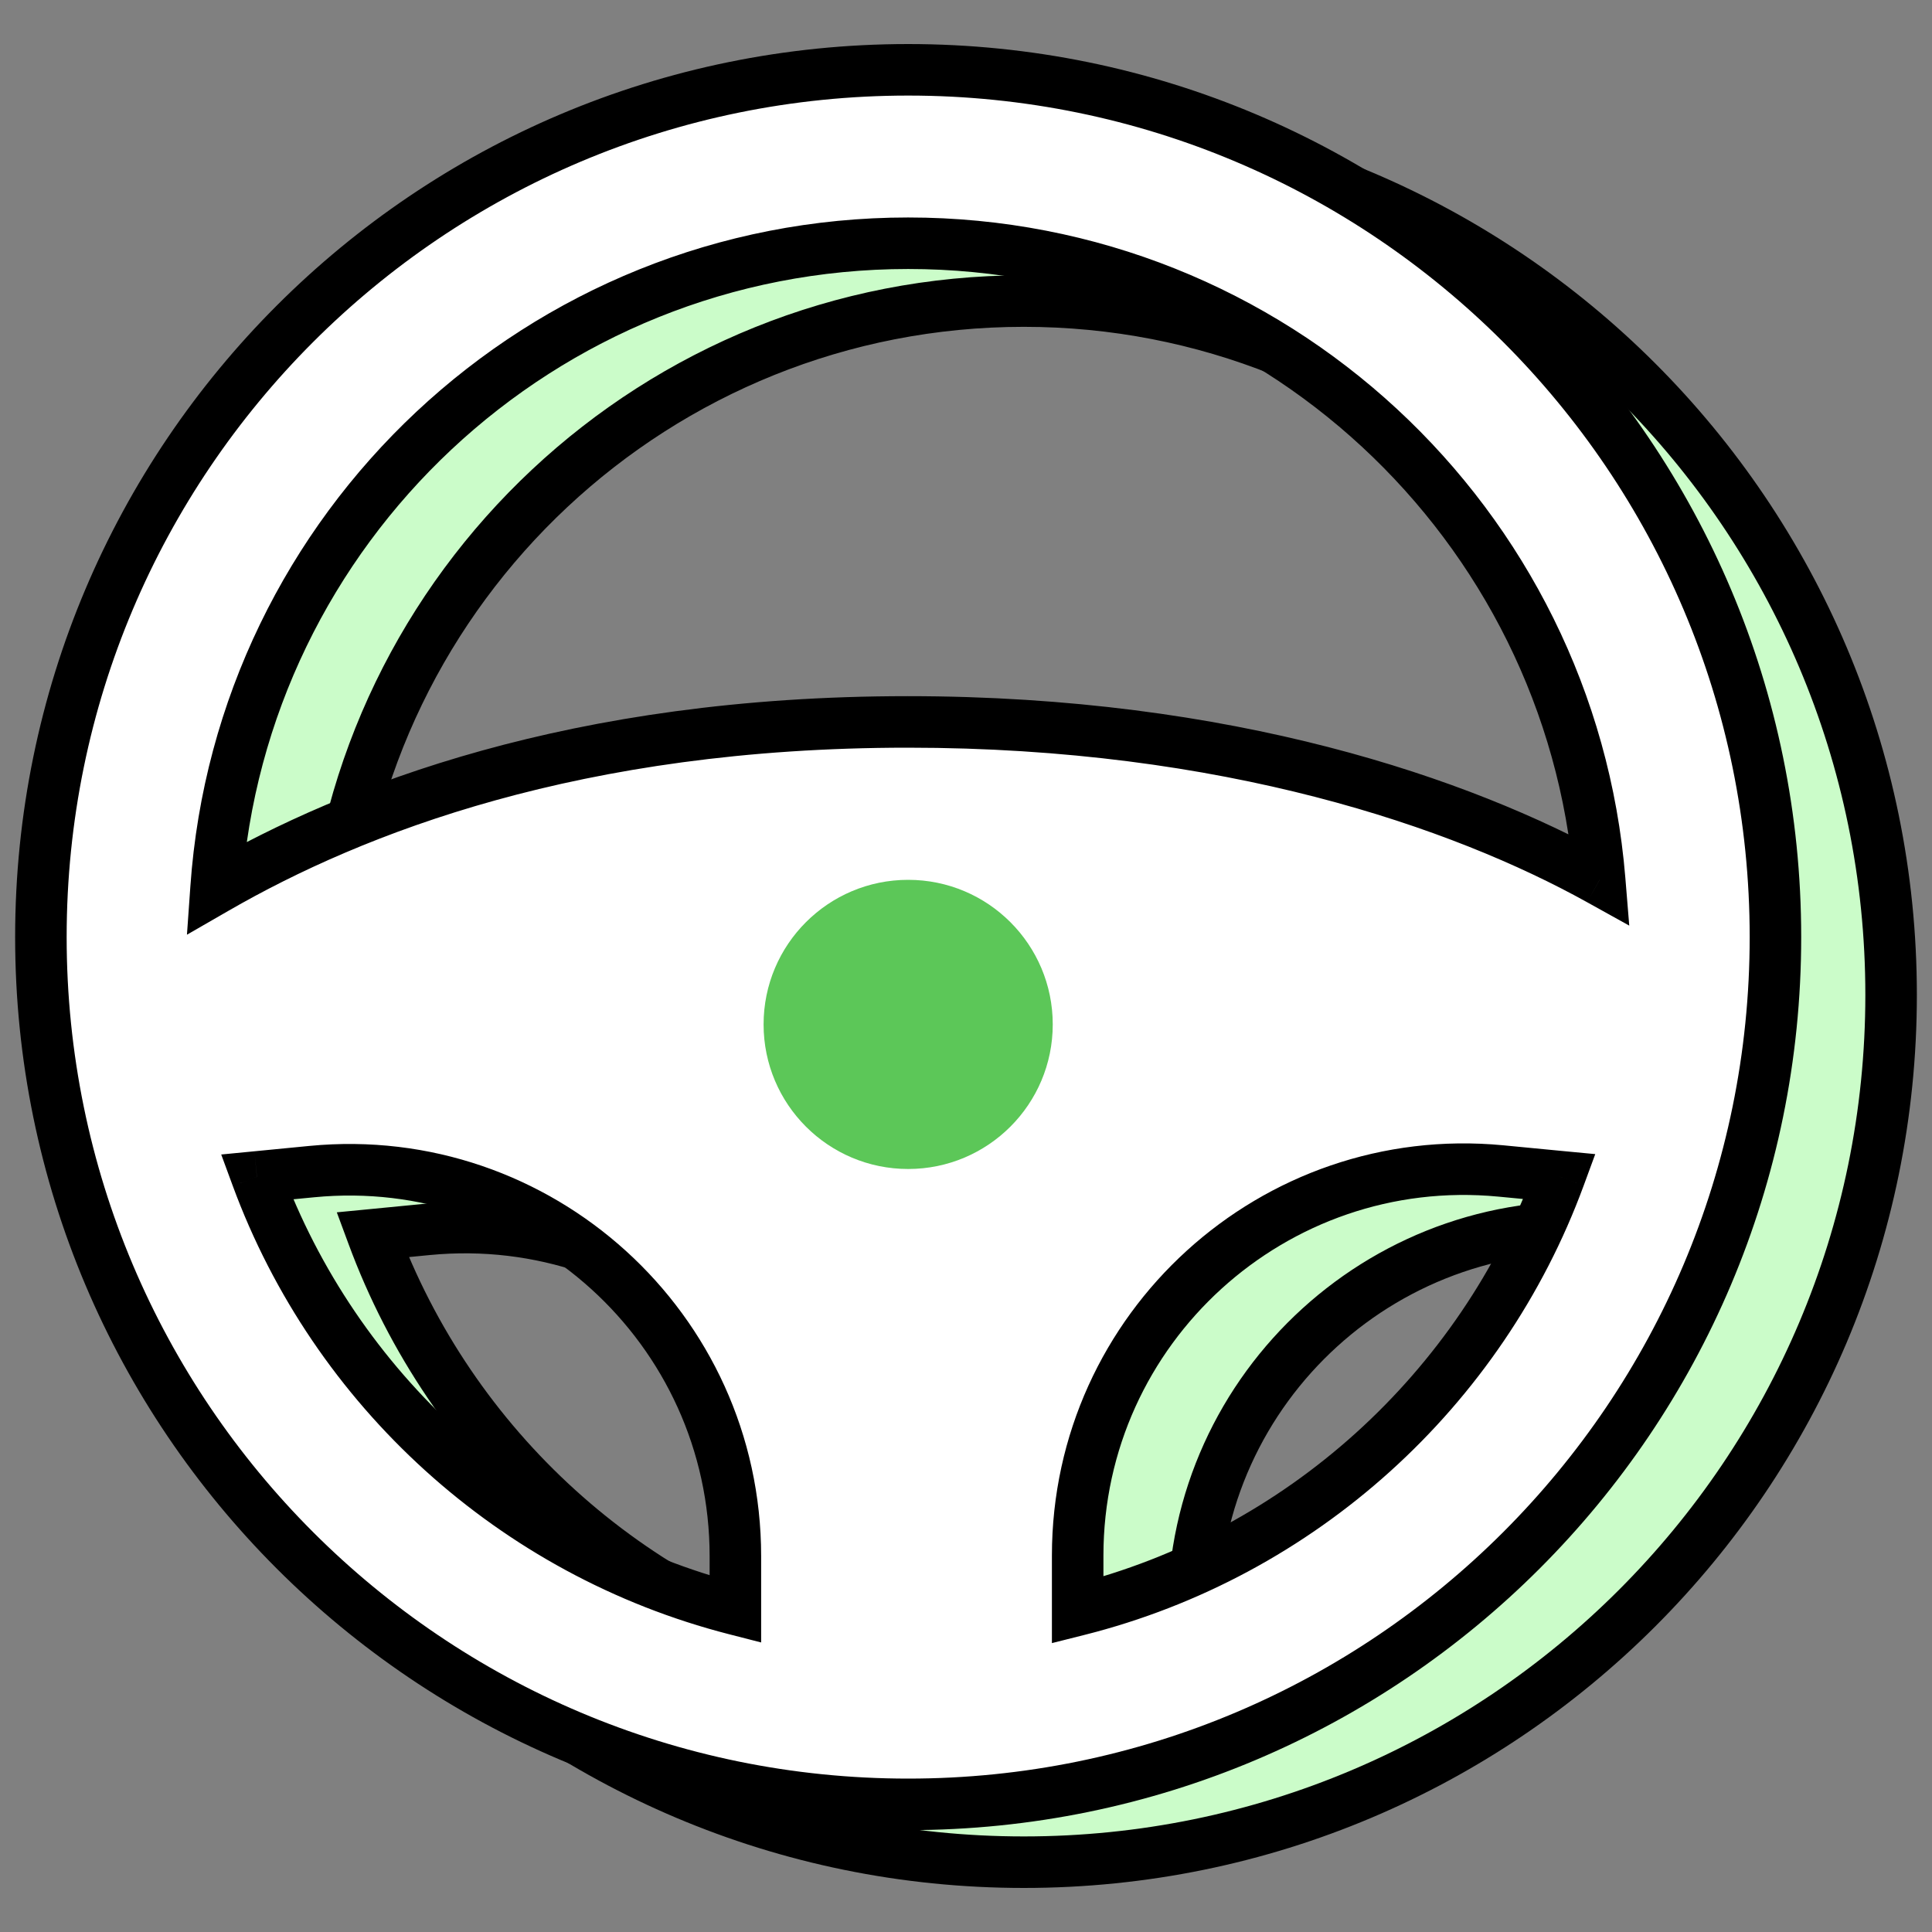 <svg width="30" height="30" viewBox="0 0 30 30" fill="none" xmlns="http://www.w3.org/2000/svg">
<rect x="0" y="0" width="30" height="30" fill="#808080" stroke="none"/>
<path fill-rule="evenodd" clip-rule="evenodd" d="M29.365 15.449C29.365 22.887 23.336 28.916 15.898 28.916C8.46 28.916 2.431 22.887 2.431 15.449C2.431 8.011 8.46 1.982 15.898 1.982C23.336 1.982 29.365 8.011 29.365 15.449ZM13.215 25.886V25.062C13.215 21.52 10.163 18.749 6.637 19.09L5.785 19.173C6.998 22.467 9.775 25.004 13.215 25.886ZM5.15 14.69C5.54 9.094 10.203 4.675 15.898 4.675C21.548 4.675 26.182 9.025 26.635 14.558C24.488 13.366 20.862 12.108 15.891 12.108C10.737 12.108 7.284 13.46 5.15 14.69ZM26.012 19.168C24.794 22.48 21.995 25.029 18.53 25.899V25.053C18.53 21.515 21.576 18.744 25.099 19.081L26.012 19.168Z" fill="#CBFCC9"/>
<path d="M13.215 25.886L13.116 26.273L13.615 26.401V25.886H13.215ZM6.637 19.09L6.676 19.488L6.637 19.09ZM5.785 19.173L5.746 18.775L5.23 18.825L5.41 19.311L5.785 19.173ZM5.15 14.69L4.751 14.662L4.699 15.412L5.35 15.037L5.15 14.69ZM26.635 14.558L26.441 14.908L27.095 15.271L27.034 14.525L26.635 14.558ZM18.53 25.899H18.13V26.412L18.627 26.287L18.53 25.899ZM26.012 19.168L26.388 19.306L26.567 18.819L26.05 18.769L26.012 19.168ZM25.099 19.081L25.137 18.682L25.099 19.081ZM15.898 29.316C23.556 29.316 29.765 23.108 29.765 15.449H28.965C28.965 22.666 23.115 28.516 15.898 28.516V29.316ZM2.031 15.449C2.031 23.108 8.239 29.316 15.898 29.316V28.516C8.681 28.516 2.831 22.666 2.831 15.449H2.031ZM15.898 1.582C8.239 1.582 2.031 7.79 2.031 15.449H2.831C2.831 8.232 8.681 2.382 15.898 2.382V1.582ZM29.765 15.449C29.765 7.79 23.556 1.582 15.898 1.582V2.382C23.115 2.382 28.965 8.232 28.965 15.449H29.765ZM12.815 25.062V25.886H13.615V25.062H12.815ZM6.676 19.488C9.966 19.17 12.815 21.756 12.815 25.062H13.615C13.615 21.284 10.359 18.328 6.598 18.692L6.676 19.488ZM5.823 19.571L6.676 19.488L6.598 18.692L5.746 18.775L5.823 19.571ZM5.41 19.311C6.668 22.727 9.547 25.359 13.116 26.273L13.314 25.498C10.003 24.65 7.329 22.206 6.16 19.035L5.41 19.311ZM15.898 4.275C9.991 4.275 5.155 8.858 4.751 14.662L5.549 14.718C5.924 9.33 10.414 5.075 15.898 5.075V4.275ZM27.034 14.525C26.564 8.786 21.758 4.275 15.898 4.275V5.075C21.338 5.075 25.8 9.263 26.236 14.591L27.034 14.525ZM26.829 14.208C24.622 12.983 20.929 11.708 15.891 11.708V12.508C20.794 12.508 24.354 13.749 26.441 14.908L26.829 14.208ZM15.891 11.708C10.662 11.708 7.14 13.082 4.951 14.343L5.35 15.037C7.427 13.84 10.812 12.508 15.891 12.508V11.708ZM18.627 26.287C22.222 25.384 25.124 22.741 26.388 19.306L25.637 19.029C24.464 22.219 21.768 24.673 18.432 25.511L18.627 26.287ZM18.93 25.899V25.053H18.13V25.899H18.93ZM18.93 25.053C18.93 21.75 21.773 19.165 25.061 19.479L25.137 18.682C21.38 18.324 18.13 21.279 18.13 25.053H18.93ZM25.061 19.479L25.974 19.566L26.05 18.769L25.137 18.682L25.061 19.479Z" fill="black"/>
<path fill-rule="evenodd" clip-rule="evenodd" d="M27.569 14.551C27.569 21.989 21.54 28.018 14.102 28.018C6.664 28.018 0.635 21.989 0.635 14.551C0.635 7.113 6.664 1.084 14.102 1.084C21.54 1.084 27.569 7.113 27.569 14.551ZM11.419 24.988V24.165C11.419 20.622 8.367 17.851 4.841 18.192L3.989 18.275C5.203 21.569 7.979 24.107 11.419 24.988ZM3.355 13.792C3.744 8.196 8.407 3.777 14.102 3.777C19.752 3.777 24.387 8.127 24.84 13.66C22.692 12.468 19.066 11.21 14.096 11.21C8.941 11.21 5.488 12.563 3.355 13.792ZM24.217 18.27C22.999 21.582 20.199 24.131 16.734 25.001V24.155C16.734 20.617 19.781 17.847 23.304 18.183L24.217 18.27Z" fill="white"/>
<path d="M11.419 24.988L11.32 25.376L11.819 25.504V24.988H11.419ZM4.841 18.192L4.88 18.591H4.88L4.841 18.192ZM3.989 18.275L3.951 17.877L3.435 17.927L3.614 18.413L3.989 18.275ZM3.355 13.792L2.956 13.764L2.903 14.514L3.554 14.139L3.355 13.792ZM24.84 13.66L24.645 14.01L25.299 14.373L25.238 13.628L24.84 13.66ZM16.734 25.001H16.334V25.514L16.831 25.389L16.734 25.001ZM24.217 18.27L24.592 18.408L24.771 17.921L24.255 17.872L24.217 18.27ZM23.304 18.183L23.342 17.784L23.304 18.183ZM14.102 28.418C21.761 28.418 27.969 22.21 27.969 14.551H27.169C27.169 21.768 21.319 27.618 14.102 27.618V28.418ZM0.235 14.551C0.235 22.21 6.444 28.418 14.102 28.418V27.618C6.885 27.618 1.035 21.768 1.035 14.551H0.235ZM14.102 0.684C6.444 0.684 0.235 6.892 0.235 14.551H1.035C1.035 7.334 6.885 1.484 14.102 1.484V0.684ZM27.969 14.551C27.969 6.892 21.761 0.684 14.102 0.684V1.484C21.319 1.484 27.169 7.334 27.169 14.551H27.969ZM11.019 24.165V24.988H11.819V24.165H11.019ZM4.88 18.591C8.17 18.272 11.019 20.859 11.019 24.165H11.819C11.819 20.386 8.563 17.43 4.803 17.794L4.88 18.591ZM4.028 18.673L4.88 18.591L4.803 17.794L3.951 17.877L4.028 18.673ZM3.614 18.413C4.872 21.829 7.751 24.461 11.32 25.376L11.519 24.601C8.207 23.752 5.533 21.308 4.365 18.137L3.614 18.413ZM14.102 3.377C8.195 3.377 3.36 7.96 2.956 13.764L3.754 13.82C4.129 8.432 8.619 4.177 14.102 4.177V3.377ZM25.238 13.628C24.768 7.888 19.962 3.377 14.102 3.377V4.177C19.542 4.177 24.005 8.365 24.441 13.693L25.238 13.628ZM25.034 13.31C22.826 12.085 19.134 10.81 14.096 10.81V11.61C18.999 11.61 22.558 12.851 24.645 14.01L25.034 13.31ZM14.096 10.81C8.866 10.81 5.344 12.184 3.155 13.446L3.554 14.139C5.631 12.942 9.016 11.61 14.096 11.61V10.81ZM16.831 25.389C20.426 24.486 23.329 21.843 24.592 18.408L23.841 18.132C22.668 21.321 19.973 23.776 16.637 24.613L16.831 25.389ZM17.134 25.001V24.155H16.334V25.001H17.134ZM17.134 24.155C17.134 20.853 19.978 18.267 23.266 18.581L23.342 17.784C19.584 17.426 16.334 20.381 16.334 24.155H17.134ZM23.266 18.581L24.179 18.668L24.255 17.872L23.342 17.784L23.266 18.581Z" fill="black"/>
<ellipse cx="14.102" cy="15.907" rx="2.245" ry="2.245" fill="#5CC758"/>
</svg>
